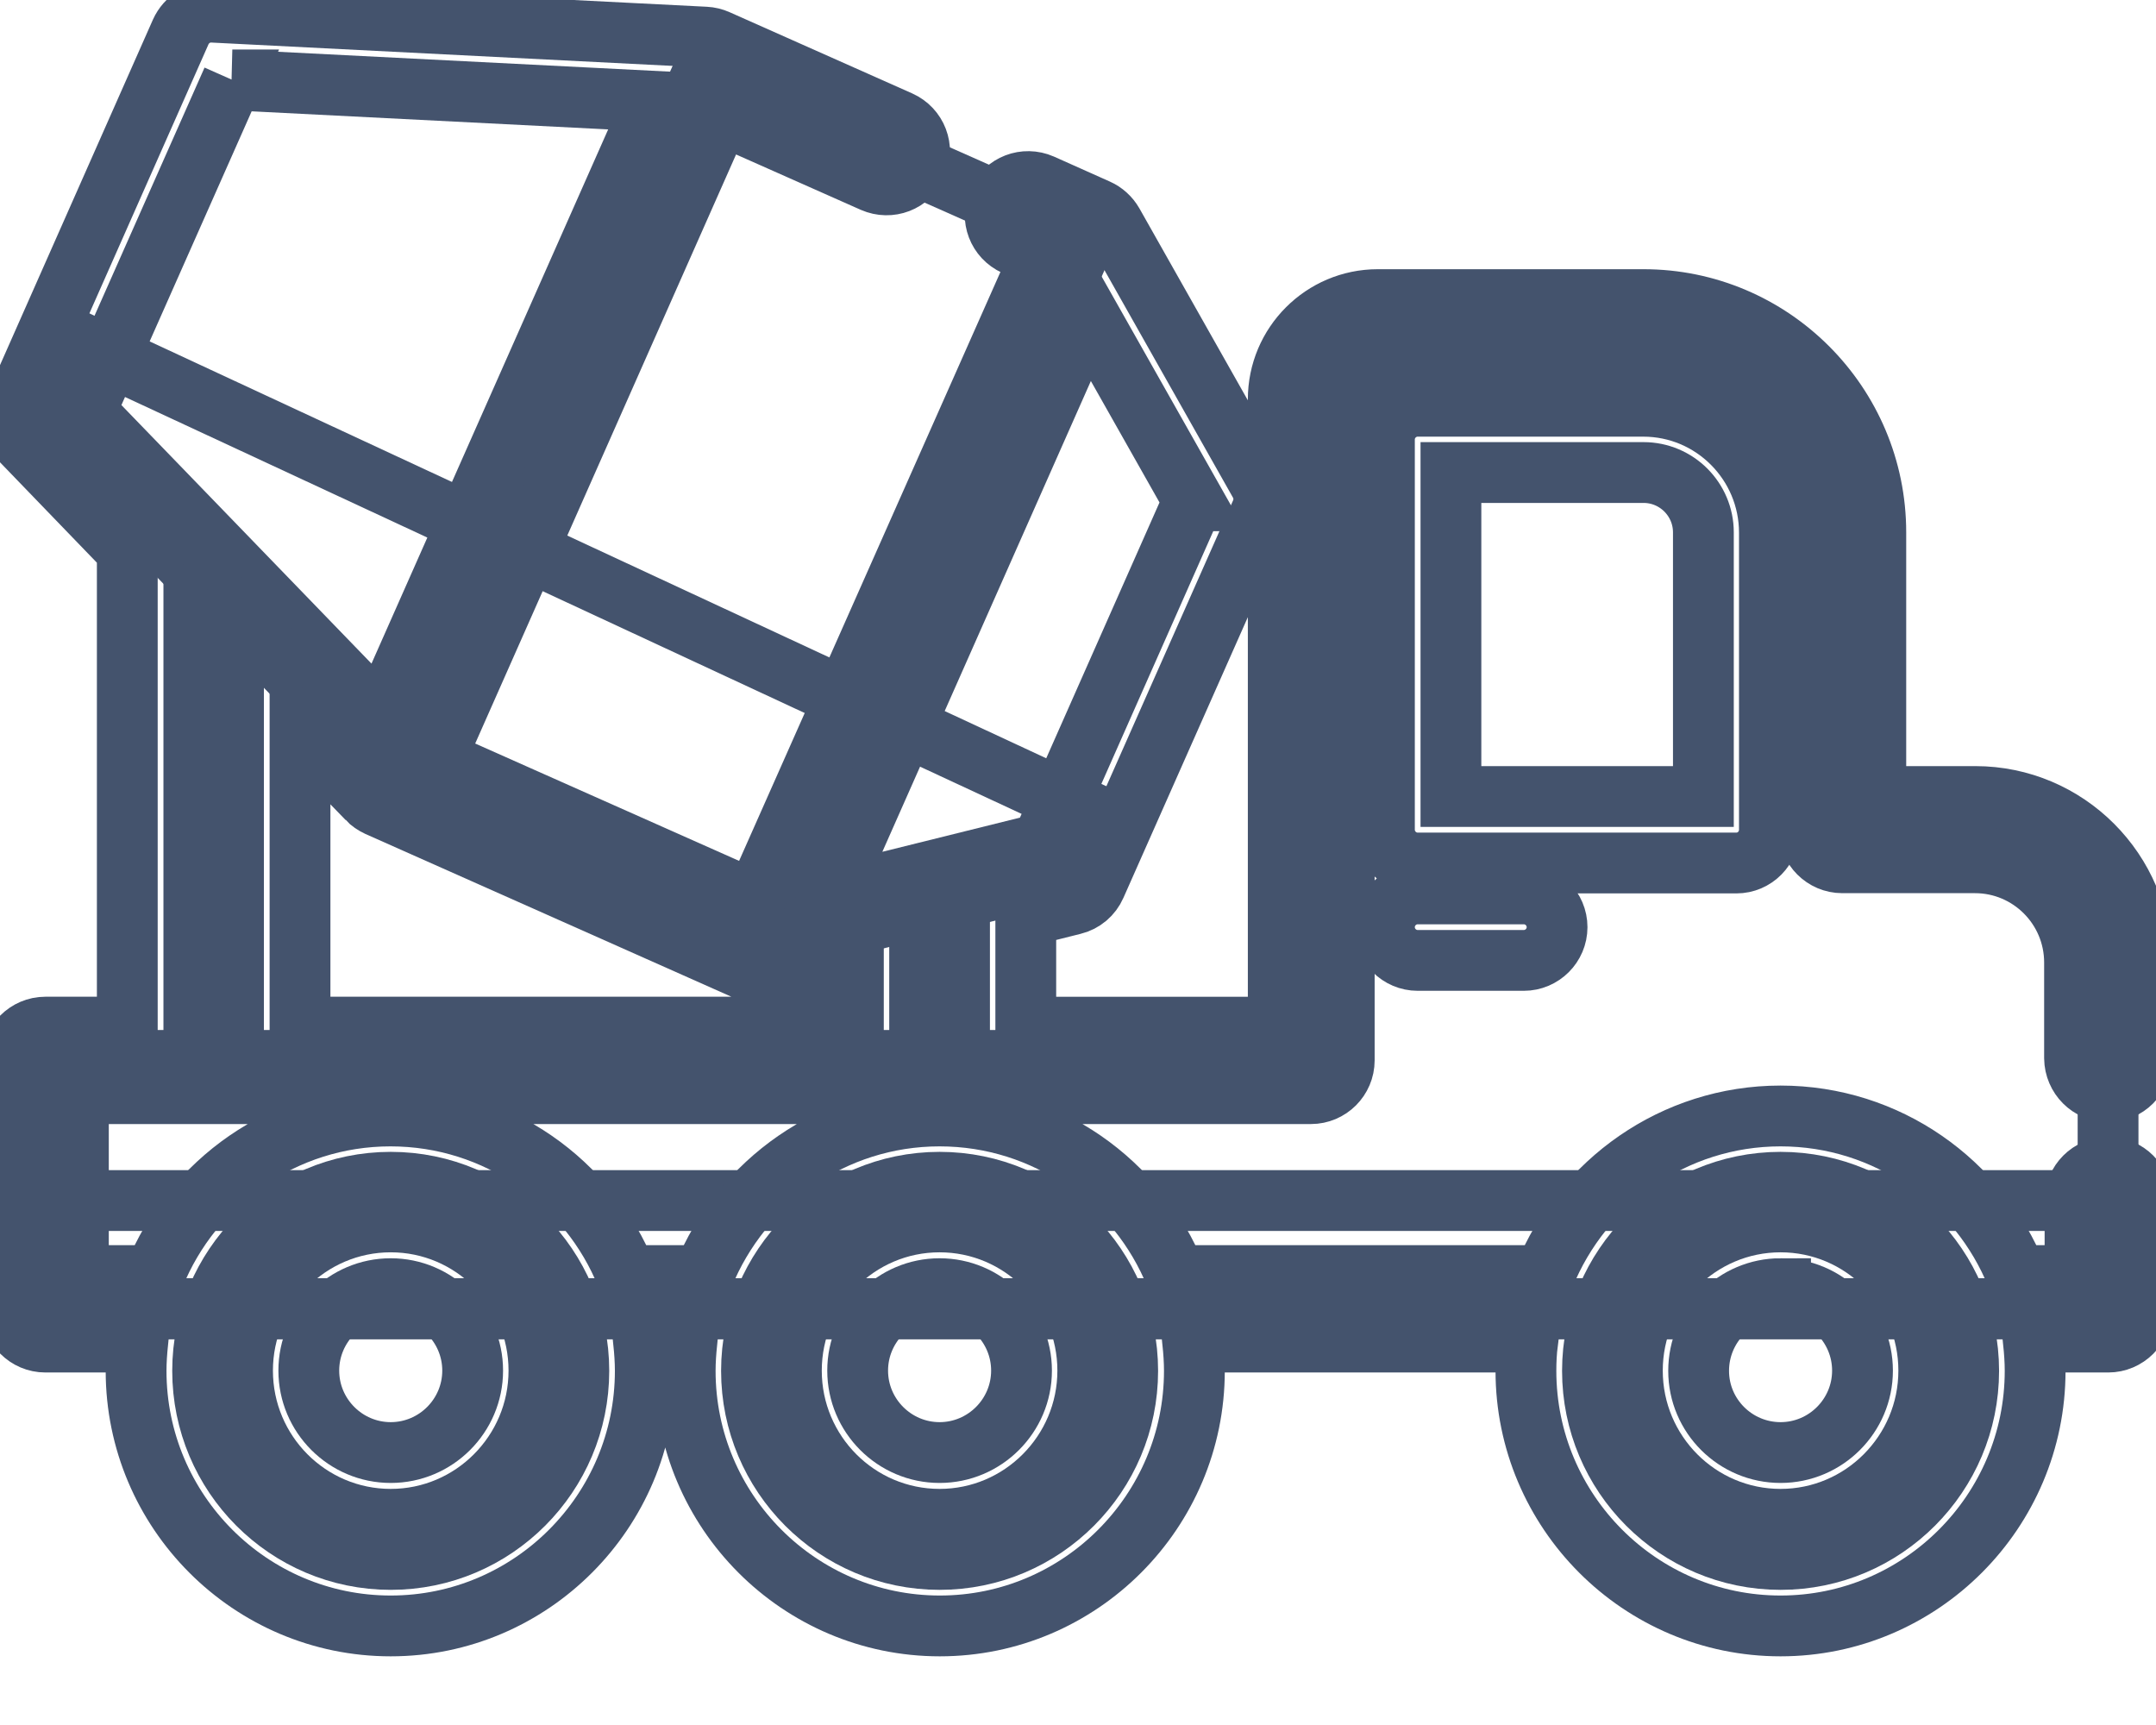 <svg data-v-9833e8b2="" version="1.1" xmlns="http://www.w3.org/2000/svg" xmlns:xlink="http://www.w3.org/1999/xlink" width="25" height="20"><g data-v-9833e8b2=""><path data-v-9833e8b2="" transform="scale(0.141)" fill="none" stroke="rgba(68, 83, 109, 1)" paint-order="fill stroke markers" d="m32.152,63.748l25.703,-57.893l31.33,13.91l-25.703,57.893l-31.33,-13.91z" stroke-width="5" stroke-miterlimit="10" stroke-dasharray=""></path><path data-v-9833e8b2="" transform="scale(0.141)" fill="none" stroke="rgba(68, 83, 109, 1)" paint-order="fill stroke markers" d="m162.446,68.23l-10.918,0l0,-24.434c0,-9.063 -7.324,-16.406 -16.387,-16.406l-21.836,0c-3.008,0 -5.469,2.441 -5.469,5.469l0,54.336l-104.102,0l0,20.43l169.629,0l0,-28.457c0,-6.055 -4.883,-10.938 -10.918,-10.938z" stroke-width="5" stroke-miterlimit="10" stroke-dasharray=""></path><path data-v-9833e8b2="" transform="scale(0.141)" fill="none" stroke="rgba(68, 83, 109, 1)" paint-order="fill stroke markers" d="m3.734,98.719l0,8.887l169.629,0l0,-8.887l-169.629,0z" stroke-width="5" stroke-miterlimit="10" stroke-dasharray=""></path><path data-v-9833e8b2="" transform="scale(0.141)" fill="none" stroke="rgba(68, 83, 109, 1)" paint-order="fill stroke markers" d="m173.364,89.773c1.504,0 2.734,-1.23 2.734,-2.734l0,-7.871c0,-7.539 -6.133,-13.672 -13.652,-13.672l-8.184,0l0,-21.719c0,-10.566 -8.574,-19.141 -19.102,-19.141l-21.856,0c-4.512,0 -8.184,3.672 -8.184,8.203l0,51.621l-20.762,0l0,-9.121l3.906,-0.977c0.82,-0.195 1.504,-0.781 1.836,-1.543l13.594,-30.664c0.352,-0.801 0.312,-1.699 -0.117,-2.461l-12.051,-21.328c-0.293,-0.508 -0.742,-0.918 -1.27,-1.152l-4.59,-2.051c-1.387,-0.605 -2.988,0 -3.594,1.387c-0.605,1.387 0,2.988 1.387,3.613l2.109,0.938l-23.516,52.988l-26.27,-11.68l23.477,-53.008l12.539,5.566c1.387,0.605 2.988,0 3.594,-1.387c0.605,-1.387 0,-2.988 -1.387,-3.613l-15.02,-6.68c-0.312,-0.137 -0.625,-0.215 -0.977,-0.234l-40.508,-2.051c-1.133,-0.059 -2.168,0.586 -2.637,1.621l-13.574,30.664c-0.449,1.016 -0.234,2.207 0.527,3.008l8.652,8.965l0,39.199l-6.738,0c-1.504,0 -2.734,1.23 -2.734,2.734l0,20.43c0,1.504 1.23,2.734 2.734,2.734l7.598,0c-0.078,0.781 -0.137,1.562 -0.137,2.363c0,11.563 9.395,20.977 20.938,20.977s20.938,-9.414 20.938,-20.977c0,-0.801 -0.059,-1.602 -0.137,-2.363l3.555,0c-0.078,0.781 -0.137,1.562 -0.137,2.363c0,11.563 9.395,20.977 20.938,20.977s20.938,-9.414 20.938,-20.977c0,-0.801 -0.059,-1.602 -0.137,-2.363l27.539,0c-0.098,0.781 -0.137,1.562 -0.137,2.363c0,11.563 9.395,20.977 20.938,20.977s20.938,-9.414 20.938,-20.977c0,-0.801 -0.059,-1.602 -0.137,-2.363l6.152,0c1.504,0 2.734,-1.23 2.734,-2.734l0,-8.906c0,-1.504 -1.23,-2.734 -2.734,-2.734s-2.734,1.23 -2.734,2.734l0,6.172l-4.805,0c-3.105,-7.695 -10.625,-13.125 -19.414,-13.125c-8.77,0 -16.309,5.449 -19.414,13.125l-30.332,0c-3.105,-7.695 -10.625,-13.125 -19.414,-13.125c-8.77,0 -16.309,5.449 -19.414,13.125l-6.328,0c-3.105,-7.695 -10.625,-13.125 -19.414,-13.125c-8.77,0 -16.309,5.449 -19.414,13.125l-6.25,0l0,-14.961l101.367,0c1.504,0 2.734,-1.23 2.734,-2.734l0,-54.356c0,-1.504 1.23,-2.734 2.734,-2.734l21.836,0c7.52,0 13.652,6.133 13.652,13.672l0,24.434c0,1.504 1.23,2.734 2.734,2.734l10.918,0c4.512,0 8.184,3.672 8.184,8.203l0,7.871c0.02,1.523 1.25,2.754 2.754,2.754z" stroke-width="5" stroke-miterlimit="10" stroke-dasharray=""></path><path data-v-9833e8b2="" transform="scale(0.141)" fill="none" stroke="rgba(68, 83, 109, 1)" paint-order="fill stroke markers" d="m146.43,97.215c8.535,0 15.469,6.953 15.469,15.508c0,8.555 -6.934,15.508 -15.469,15.508s-15.469,-6.953 -15.469,-15.508c0,-8.555 6.934,-15.508 15.469,-15.508zm-69.16,0c8.535,0 15.469,6.953 15.469,15.508c0,8.555 -6.934,15.508 -15.469,15.508s-15.469,-6.953 -15.469,-15.508c0,-8.555 6.934,-15.508 15.469,-15.508z" stroke-width="5" stroke-miterlimit="10" stroke-dasharray=""></path><path data-v-9833e8b2="" transform="scale(0.141)" fill="none" stroke="rgba(68, 83, 109, 1)" paint-order="fill stroke markers" d="m146.43,124.93c6.719,0 12.188,-5.488 12.188,-12.227s-5.469,-12.227 -12.188,-12.227s-12.188,5.488 -12.188,12.227c0,6.758 5.469,12.227 12.188,12.227z" stroke-width="5" stroke-miterlimit="10" stroke-dasharray=""></path><path data-v-9833e8b2="" transform="scale(0.141)" fill="none" stroke="rgba(68, 83, 109, 1)" paint-order="fill stroke markers" d="m19.106,6.57l34.668,1.758l-22.441,50.645l-24.316,-25.137l12.09,-27.266z" stroke-width="5" stroke-miterlimit="10" stroke-dasharray=""></path><path data-v-9833e8b2="" transform="scale(0.141)" fill="none" stroke="rgba(68, 83, 109, 1)" paint-order="fill stroke markers" d="m98.149,41.18l-12.48,28.184l-17.461,4.336l21.231,-47.93l8.711,15.41z" stroke-width="5" stroke-miterlimit="10" stroke-dasharray=""></path><path data-v-9833e8b2="" transform="scale(0.141)" fill="none" stroke="rgba(68, 83, 109, 1)" paint-order="fill stroke markers" d="m6.547,28.152l-2.773,6.25l28.399,29.395l31.27,13.906l24.18,-6.016l2.148,-4.844l-83.223,-38.691z" stroke-width="5" stroke-miterlimit="10" stroke-dasharray=""></path><path data-v-9833e8b2="" transform="scale(0.141)" fill="none" stroke="rgba(68, 83, 109, 1)" paint-order="fill stroke markers" d="m15.941,50.926l3.262,3.379l0,30.156l-3.262,0l0,-33.535z" stroke-width="5" stroke-miterlimit="10" stroke-dasharray=""></path><path data-v-9833e8b2="" transform="scale(0.141)" fill="none" stroke="rgba(68, 83, 109, 1)" paint-order="fill stroke markers" d="m30.219,65.691c0.234,0.254 0.527,0.449 0.859,0.605l31.27,13.906c0.547,0.254 1.172,0.293 1.758,0.156l6.074,-1.504l0,5.605l-45.508,0l0,-24.492l5.547,5.723z" stroke-width="5" stroke-miterlimit="10" stroke-dasharray=""></path><path data-v-9833e8b2="" transform="scale(0.141)" fill="none" stroke="rgba(68, 83, 109, 1)" paint-order="fill stroke markers" d="m78.91,84.461l-3.281,0l0,-6.973l3.281,-0.801l0,7.773z" stroke-width="5" stroke-miterlimit="10" stroke-dasharray=""></path><path data-v-9833e8b2="" transform="scale(0.141)" fill="none" stroke="rgba(68, 83, 109, 1)" paint-order="fill stroke markers" d="m32.133,97.215c8.535,0 15.469,6.953 15.469,15.508c0,8.555 -6.934,15.508 -15.469,15.508s-15.469,-6.953 -15.469,-15.508s6.934,-15.508 15.469,-15.508z" stroke-width="5" stroke-miterlimit="10" stroke-dasharray=""></path><path data-v-9833e8b2="" transform="scale(0.141)" fill="none" stroke="rgba(68, 83, 109, 1)" paint-order="fill stroke markers" d="m145.512,68.23l0,-24.434c0,-5.723 -4.648,-10.391 -10.371,-10.391l-18.555,0c-1.504,0 -2.734,1.23 -2.734,2.734l0,32.09c0,1.504 1.23,2.734 2.734,2.734l26.211,0c1.504,0 2.715,-1.23 2.715,-2.734z" stroke-width="5" stroke-miterlimit="10" stroke-dasharray=""></path><path data-v-9833e8b2="" transform="scale(0.141)" fill="none" stroke="rgba(68, 83, 109, 1)" paint-order="fill stroke markers" d="m140.063,65.496l-20.742,0l0,-26.641l15.84,0c2.715,0 4.922,2.207 4.922,4.922l0,21.719l-0.02,0z" stroke-width="5" stroke-miterlimit="10" stroke-dasharray=""></path><path data-v-9833e8b2="" transform="scale(0.141)" fill="none" stroke="rgba(68, 83, 109, 1)" paint-order="fill stroke markers" d="m116.586,73.504c-1.504,0 -2.734,1.23 -2.734,2.734s1.23,2.734 2.734,2.734l8.73,0c1.504,0 2.734,-1.23 2.734,-2.734s-1.23,-2.734 -2.734,-2.734l-8.73,0zm-39.317,51.426c6.719,0 12.188,-5.488 12.188,-12.227s-5.469,-12.227 -12.188,-12.227s-12.188,5.488 -12.188,12.227c0,6.758 5.469,12.227 12.188,12.227z" stroke-width="5" stroke-miterlimit="10" stroke-dasharray=""></path><path data-v-9833e8b2="" transform="scale(0.141)" fill="none" stroke="rgba(68, 83, 109, 1)" paint-order="fill stroke markers" d="m146.43,105.965c3.711,0 6.738,3.027 6.738,6.738s-3.027,6.738 -6.738,6.738s-6.738,-3.008 -6.738,-6.719c0,-3.73 3.027,-6.758 6.738,-6.758z" stroke-width="5" stroke-miterlimit="10" stroke-dasharray=""></path><path data-v-9833e8b2="" transform="scale(0.141)" fill="none" stroke="rgba(68, 83, 109, 1)" paint-order="fill stroke markers" d="m32.133,124.93c6.719,0 12.188,-5.488 12.188,-12.227s-5.469,-12.227 -12.188,-12.227s-12.188,5.488 -12.188,12.227c0,6.758 5.469,12.227 12.188,12.227z" stroke-width="5" stroke-miterlimit="10" stroke-dasharray=""></path><path data-v-9833e8b2="" transform="scale(0.141)" fill="none" stroke="rgba(68, 83, 109, 1)" paint-order="fill stroke markers" d="m77.27,105.965c3.711,0 6.738,3.027 6.738,6.738s-3.027,6.738 -6.738,6.738s-6.738,-3.027 -6.738,-6.738s3.027,-6.738 6.738,-6.738zm-45.137,0c3.711,0 6.738,3.027 6.738,6.738s-3.027,6.738 -6.738,6.738s-6.738,-3.027 -6.738,-6.738s3.027,-6.738 6.738,-6.738z" stroke-width="5" stroke-miterlimit="10" stroke-dasharray=""></path></g></svg>